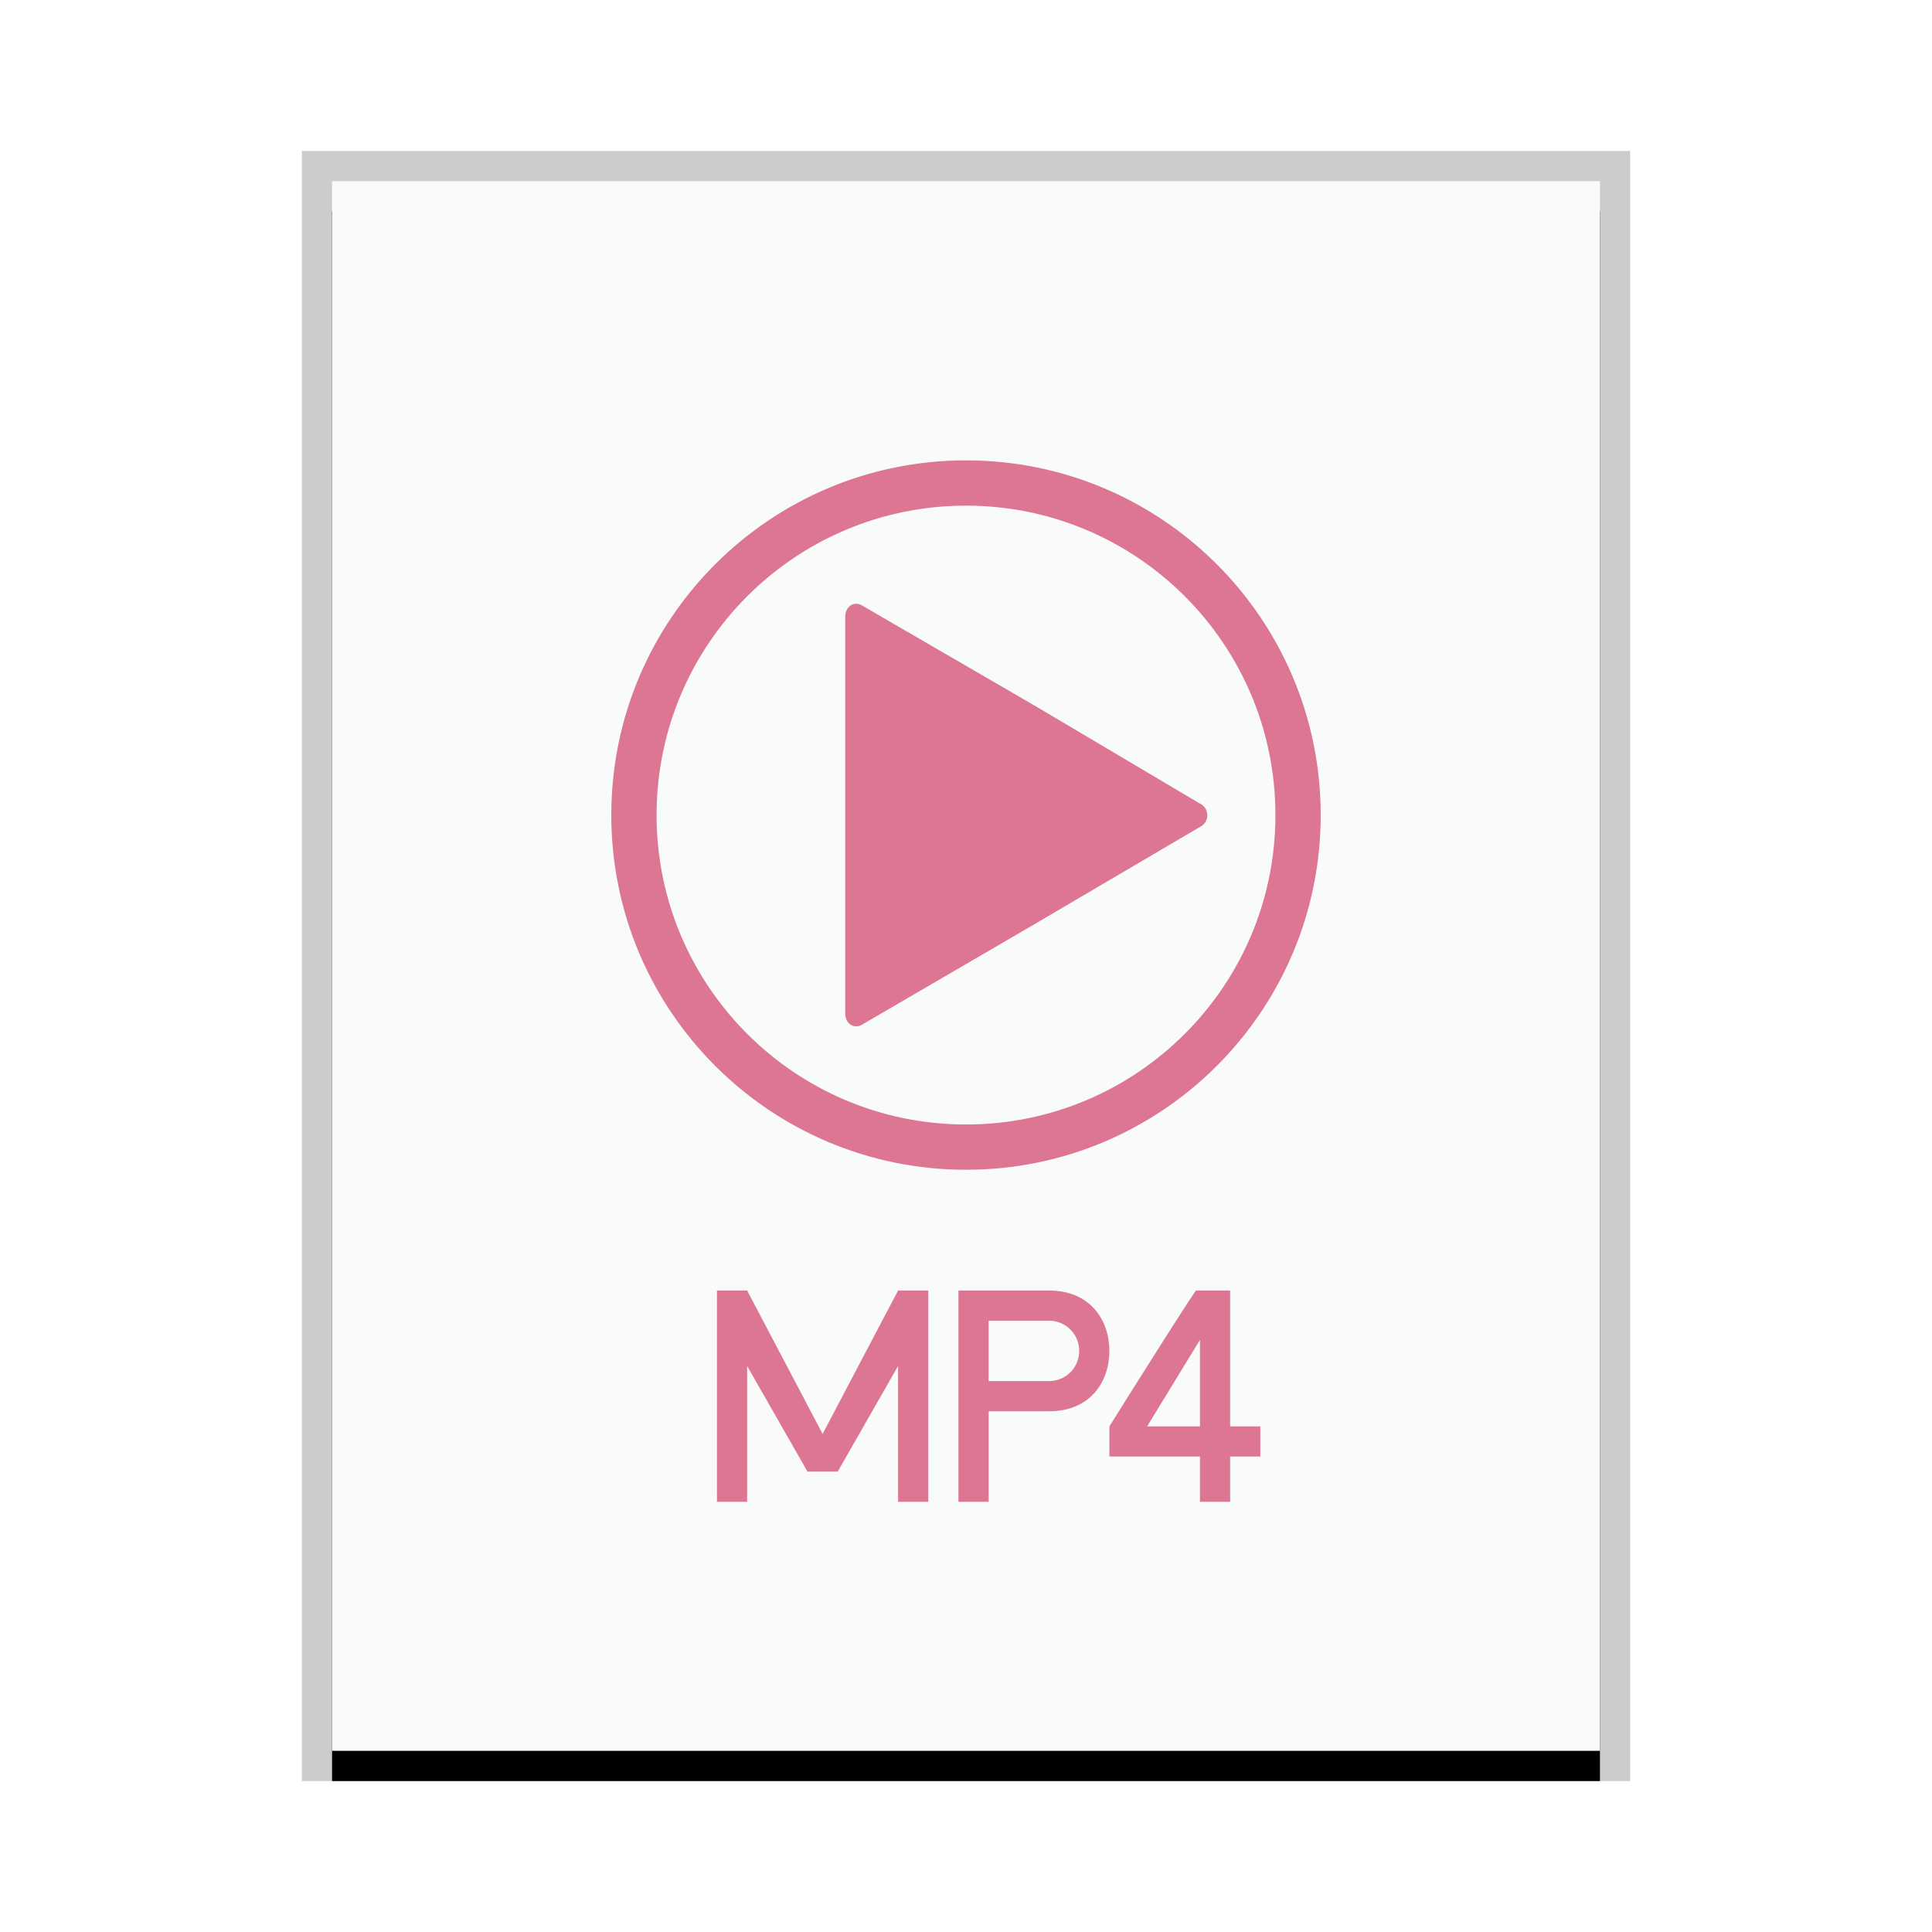 <svg xmlns="http://www.w3.org/2000/svg" xmlns:xlink="http://www.w3.org/1999/xlink" width="64" height="64" viewBox="0 0 64 64">
  <defs>
    <rect id="video-x-mp4-b" width="42" height="52" x="0" y="0"/>
    <filter id="video-x-mp4-a" width="109.5%" height="107.7%" x="-4.8%" y="-1.9%" filterUnits="objectBoundingBox">
      <feOffset dy="1" in="SourceAlpha" result="shadowOffsetOuter1"/>
      <feGaussianBlur in="shadowOffsetOuter1" result="shadowBlurOuter1" stdDeviation=".5"/>
      <feColorMatrix in="shadowBlurOuter1" values="0 0 0 0 0   0 0 0 0 0   0 0 0 0 0  0 0 0 0.2 0"/>
    </filter>
  </defs>
  <g fill="none" fill-rule="evenodd">
    <g transform="translate(11 6)">
      <use fill="#000" filter="url(#video-x-mp4-a)" xlink:href="#video-x-mp4-b"/>
      <use fill="#F9FBFB" xlink:href="#video-x-mp4-b"/>
      <path fill="#000" fill-opacity=".2" fill-rule="nonzero" d="M43,-1 L-1,-1 L-1,53 L43,53 L43,-1 Z M42,0 L42,52 L0,52 L0,0 L42,0 Z"/>
    </g>
    <path fill="#DC7692" d="M34.75,42.75 C36.131,42.75 36.75,43.75 36.75,44.75 C36.75,45.75 36.14,46.75 34.75,46.75 L32.751,46.75 L32.751,49.75 L31.75,49.75 L31.75,42.75 L34.75,42.75 Z M40.75,42.75 L40.75,47.25 L41.75,47.25 L41.75,48.25 L40.75,48.25 L40.75,49.75 L39.75,49.75 L39.75,48.25 L36.75,48.25 L36.75,47.25 C36.75,47.25 36.819,47.14 36.935,46.955 L37.191,46.547 C37.986,45.281 39.581,42.75 39.625,42.75 L40.75,42.75 Z M24.75,42.75 L27.25,47.5 L29.75,42.75 L30.75,42.75 L30.75,49.75 L29.75,49.75 L29.75,45.25 L27.75,48.75 L26.75,48.75 L24.75,45.25 L24.75,49.75 L23.75,49.75 L23.75,42.75 L24.75,42.75 Z M39.75,44.386 L38,47.25 L39.75,47.25 L39.75,44.386 Z M34.75,43.75 L32.75,43.75 L32.75,45.75 L34.75,45.75 C35.306,45.75 35.75,45.305 35.75,44.75 C35.75,44.194 35.305,43.75 34.75,43.75 Z M32,15.25 C38.489,15.25 43.75,20.511 43.75,27 C43.75,33.489 38.489,38.75 32,38.75 C25.511,38.75 20.25,33.489 20.25,27 C20.25,20.511 25.511,15.25 32,15.25 Z M32,16.75 C26.339,16.75 21.75,21.339 21.75,27 C21.75,32.661 26.339,37.25 32,37.25 C37.661,37.25 42.25,32.661 42.25,27 C42.25,21.339 37.661,16.75 32,16.75 Z M28.549,20.053 L34.24,23.355 L39.791,26.644 C40.061,26.804 40.061,27.21 39.791,27.369 L34.217,30.645 L28.549,33.947 C28.283,34.101 28,33.9 28,33.583 L28,20.417 C28,20.099 28.283,19.899 28.549,20.053 Z"/>
  </g>
</svg>
